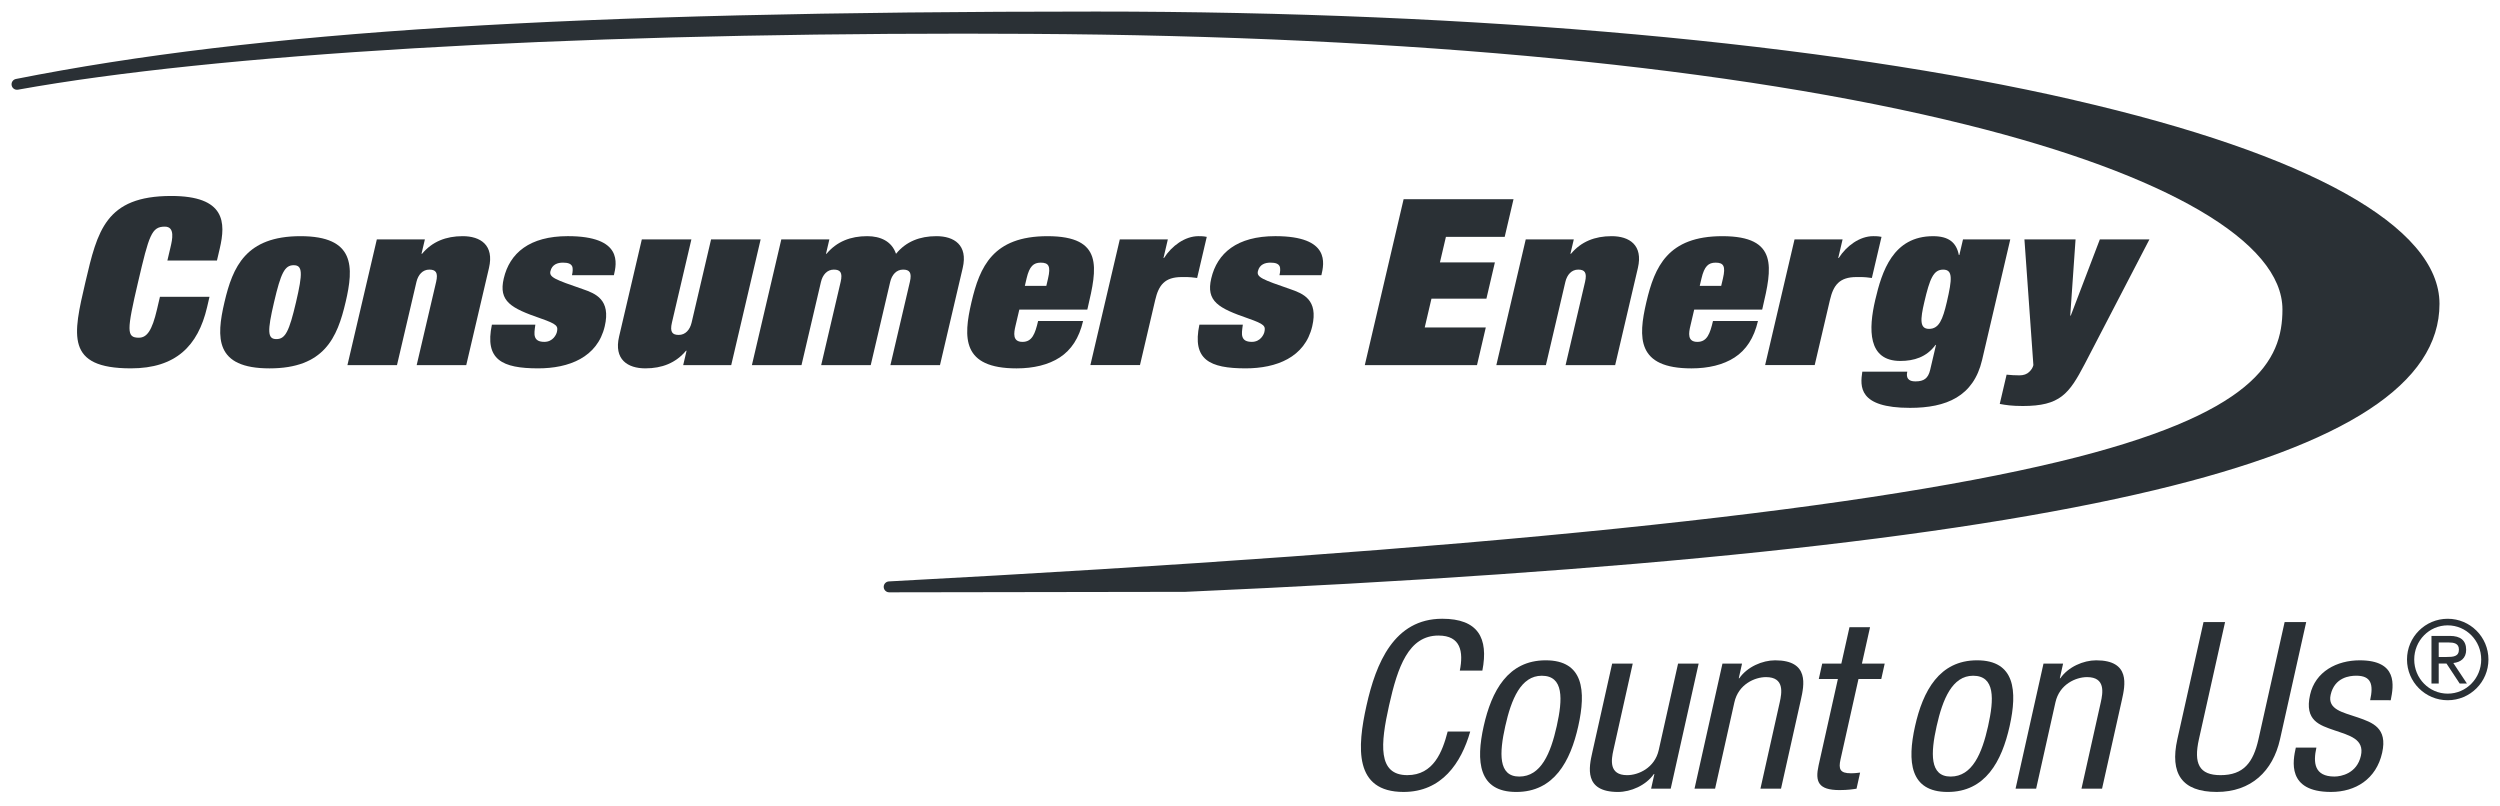 <svg fill="none" height="58" viewBox="0 0 180 58" width="180" xmlns="http://www.w3.org/2000/svg" xmlns:xlink="http://www.w3.org/1999/xlink"><clipPath id="a"><path d="m0 0h180v57.853h-180z"/></clipPath><g clip-path="url(#a)" fill="#131a1f" opacity=".9"><path d="m149.336 7.202c-17.858-4.108-42.873-6.37-70.436-6.37-37.833 0-60.36 1.405-77.753 4.854-.211.042-.349.245-.308.458.039.211.24.351.455.313 14.244-2.564 39.063-4.034 68.091-4.034 1.609 0 3.213.006 4.813.016 27.517.156 50.825 2.419 67.403 6.545 14.448 3.595 22.735 8.442 22.735 13.297 0 3.679-1.949 7.551-16.088 10.957-15.047 3.623-41.819 6.363-84.249 8.624-.213.013-.377.19-.372.402.007.213.18.383.393.383l21.326-.034c32.336-1.429 55.166-3.825 69.797-7.327 13.795-3.301 20.501-7.688 20.501-13.409 0-5.558-9.343-10.769-26.308-14.671"/><path d="m12.279 17.79c.121-.518.345-1.472-.41-1.472-.956 0-1.135.602-1.929 3.998-.817 3.496-.844 3.999.059 3.999.588 0 .953-.536 1.301-2.023l.216-.922h3.568l-.175.753c-.653 2.794-2.262 4.399-5.483 4.399-4.728 0-4.168-2.391-3.277-6.206.865-3.697 1.452-6.206 6.18-6.206 3.92 0 3.929 1.924 3.495 3.78l-.204.871h-3.569z"/><path d="m19.901 24.415c.644 0 .919-.552 1.413-2.66.494-2.107.475-2.66-.17-2.66-.643 0-.92.552-1.412 2.66-.494 2.107-.476 2.66.169 2.66zm4.982-2.66c-.598 2.559-1.538 4.768-5.476 4.768-3.938 0-3.845-2.209-3.245-4.768.595-2.542 1.534-4.751 5.472-4.751 3.939 0 3.845 2.208 3.25 4.751z"/><path d="m31.401 20.299c.16-.685-.031-.887-.492-.887-.478 0-.803.369-.925.887l-1.401 5.989h-3.568l2.116-9.05h3.46l-.243 1.037h.038c.74-.886 1.732-1.271 2.927-1.271 1.27 0 2.282.635 1.893 2.292l-1.636 6.992h-3.569z"/><path d="m38.545 23.377c-.053.385-.101.669-.023.887.079.218.267.35.672.35.626 0 .862-.536.901-.702.101-.436.023-.569-1.168-.986-2.129-.738-3.045-1.221-2.656-2.878.426-1.823 1.852-3.045 4.612-3.045 3.975 0 3.513 1.974 3.318 2.81h-3.018c.055-.234.081-.501.006-.652-.09-.166-.273-.251-.659-.251-.368 0-.781.118-.9.62-.101.434.338.601 2.33 1.288.919.317 2.032.752 1.582 2.675-.525 2.243-2.586 3.029-4.793 3.029-2.594 0-3.867-.62-3.331-3.146z"/><path d="m49.433 25.251h-.038c-.741.887-1.732 1.271-2.928 1.271-1.269 0-2.28-.634-1.892-2.292l1.636-6.992h3.569l-1.401 5.989c-.16.685.031.887.491.887.478 0 .804-.368.926-.887l1.401-5.989h3.569l-2.118 9.05h-3.458z"/><path d="m65.511 20.299c.16-.685-.032-.887-.492-.887-.478 0-.803.369-.925.887l-1.401 5.989h-3.568l1.401-5.989c.16-.685-.033-.887-.492-.887-.478 0-.804.369-.925.887l-1.401 5.989h-3.571l2.117-9.05h3.46l-.243 1.037h.037c.742-.886 1.734-1.271 2.929-1.271.957 0 1.772.368 2.076 1.271.722-.886 1.714-1.271 2.909-1.271 1.27 0 2.282.635 1.893 2.292l-1.636 6.992h-3.569z"/><path d="m75.46 20.048c.207-.887.045-1.137-.526-1.137-.515 0-.813.25-1.02 1.137l-.125.536h1.546zm-2.348 3.43c-.113.485-.23 1.137.507 1.137.699 0 .909-.586 1.125-1.505h3.239c-.289 1.238-.857 2.091-1.681 2.627-.824.535-1.895.786-3.109.786-3.939 0-3.845-2.208-3.247-4.768.595-2.542 1.535-4.751 5.473-4.751 4.067 0 3.563 2.309 2.903 5.136l-.037.151h-4.894z"/><path d="m80.625 17.238h3.459l-.313 1.339h.037c.552-.871 1.508-1.574 2.483-1.574.387 0 .489.034.596.051l-.693 2.96c-.124-.016-.268-.032-.429-.05-.162-.016-.309-.016-.677-.016-1.233 0-1.665.585-1.914 1.655l-1.096 4.684h-3.571z"/><path d="m89.484 23.377c-.053.385-.101.669-.023.887.079.218.267.35.672.35.626 0 .862-.535.901-.702.101-.436.022-.569-1.168-.986-2.128-.738-3.045-1.221-2.656-2.878.426-1.823 1.852-3.045 4.612-3.045 3.975 0 3.513 1.974 3.319 2.81h-3.019c.056-.234.081-.501.006-.652-.09-.166-.273-.251-.659-.251-.368 0-.781.118-.9.62-.101.434.338.601 2.33 1.288.919.317 2.032.752 1.582 2.675-.525 2.243-2.586 3.029-4.793 3.029-2.594 0-3.867-.62-3.331-3.146z"/><path d="m101.06 14.344h7.913l-.635 2.711h-4.232l-.431 1.839h3.957l-.61 2.61h-3.957l-.485 2.074h4.397l-.633 2.71h-8.078z"/><path d="m114.123 20.299c.159-.685-.032-.887-.492-.887-.479 0-.804.369-.926.887l-1.401 5.989h-3.568l2.116-9.05h3.46l-.243 1.037h.038c.739-.886 1.732-1.271 2.927-1.271 1.271 0 2.281.635 1.893 2.292l-1.636 6.992h-3.569z"/><path d="m124.052 20.048c.207-.887.045-1.137-.526-1.137-.515 0-.813.25-1.019 1.137l-.127.536h1.546zm-2.348 3.43c-.114.485-.229 1.137.506 1.137.699 0 .91-.586 1.125-1.505h3.239c-.29 1.238-.857 2.091-1.682 2.627-.824.535-1.894.786-3.109.786-3.938 0-3.844-2.208-3.246-4.768.595-2.542 1.535-4.751 5.473-4.751 4.067 0 3.562 2.309 2.902 5.136l-.036.151h-4.894z"/><path d="m129.206 17.238h3.46l-.313 1.339h.036c.553-.871 1.509-1.574 2.484-1.574.387 0 .489.034.596.051l-.694 2.96c-.124-.016-.268-.032-.428-.05-.163-.016-.31-.016-.678-.016-1.233 0-1.664.585-1.914 1.655l-1.096 4.684h-3.57z"/><path d="m139.907 19.413c-.699 0-.963.652-1.358 2.343-.293 1.254-.339 1.923.342 1.923.718 0 .985-.669 1.278-1.923.395-1.69.437-2.343-.262-2.343zm1.429-2.175h3.404l-2.03 8.683c-.616 2.627-2.575 3.445-5.187 3.445-3.734 0-3.596-1.538-3.437-2.608h3.239c-.057.233-.021.4.047.5.111.151.284.202.543.202.607 0 .915-.217 1.059-.837l.419-1.79h-.036c-.649.887-1.559 1.155-2.534 1.155-2.356 0-2.297-2.292-1.804-4.399.477-2.042 1.274-4.584 4.162-4.584 1.124 0 1.681.453 1.855 1.355h.037z"/><path d="m145.759 17.238h3.681l-.382 5.486h.037l2.093-5.486h3.57l-4.656 8.967c-1.129 2.157-1.776 3.027-4.461 3.027-.774 0-1.236-.067-1.659-.15l.493-2.107c.305.033.614.05.927.05.294 0 .535-.083.703-.251.164-.151.258-.318.298-.486z"/><path d="m105.857 52.668c-.648 2.268-2.048 4.352-4.8 4.352-3.583 0-3.342-3.21-2.666-6.235.675-3.025 1.975-6.235 5.45-6.235 2.577 0 3.345 1.378 2.89 3.731h-1.624c.27-1.361.069-2.521-1.536-2.521-2.153-.001-2.938 2.252-3.557 5.025-.619 2.773-.84 5.025 1.312 5.025 1.889 0 2.528-1.68 2.907-3.142z"/><path d="m112.085 52.282c.436-1.949.51-3.629-1.077-3.629-1.5 0-2.193 1.68-2.628 3.629-.437 1.949-.511 3.63 1.006 3.63 1.571 0 2.263-1.681 2.699-3.63zm-.795-4.74c2.735 0 2.913 2.203 2.346 4.74-.565 2.537-1.745 4.739-4.463 4.739-2.735 0-2.913-2.203-2.347-4.739.568-2.537 1.747-4.74 4.464-4.74z"/><path d="m120.291 56.786h-1.411l.236-1.058h-.035c-.573.823-1.665 1.293-2.584 1.293-2.488 0-2.086-1.798-1.849-2.857l1.427-6.385h1.482l-1.389 6.218c-.154.688-.353 1.815.988 1.815.793 0 1.983-.505 2.275-1.815l1.39-6.218h1.482z"/><path d="m124.017 47.778h1.41l-.236 1.059h.037c.571-.824 1.665-1.294 2.582-1.294 2.489 0 2.085 1.798 1.849 2.857l-1.426 6.386h-1.482l1.39-6.219c.153-.689.352-1.815-.99-1.815-.793 0-1.983.505-2.275 1.815l-1.39 6.219h-1.481z"/><path d="m133.163 45.157h1.481l-.585 2.621h1.64l-.247 1.11h-1.641l-1.291 5.78c-.162.722-.032 1.008.746 1.008.317 0 .501-.033.663-.05l-.258 1.159c-.202.034-.606.101-1.223.101-1.535 0-1.77-.605-1.508-1.781l1.388-6.217h-1.375l.247-1.11h1.377z"/><path d="m143.142 52.282c.436-1.949.511-3.629-1.077-3.629-1.499 0-2.192 1.68-2.627 3.629-.436 1.949-.512 3.63 1.006 3.63 1.57 0 2.263-1.681 2.698-3.63zm-.794-4.74c2.736 0 2.913 2.203 2.346 4.74-.566 2.537-1.746 4.739-4.463 4.739-2.735 0-2.913-2.203-2.347-4.739.568-2.537 1.747-4.74 4.464-4.74z"/><path d="m147.132 47.778h1.411l-.236 1.059h.036c.572-.824 1.665-1.294 2.582-1.294 2.488 0 2.086 1.798 1.85 2.857l-1.427 6.386h-1.482l1.39-6.219c.153-.689.353-1.815-.989-1.815-.793 0-1.984.505-2.275 1.815l-1.39 6.219h-1.482z"/><path d="m158.654 44.787h1.552l-1.883 8.435c-.395 1.766.022 2.589 1.557 2.589 1.658 0 2.355-.907 2.731-2.589l1.883-8.435h1.553l-1.884 8.435c-.515 2.303-2.083 3.798-4.554 3.798-2.522 0-3.39-1.327-2.839-3.798z"/><path d="m170.649 50.416c.256-1.142.076-1.765-1-1.765-.477 0-1.561.118-1.843 1.379-.236 1.058.884 1.26 1.964 1.629 1.066.369 2.143.756 1.746 2.538-.424 1.899-1.92 2.823-3.684 2.823-3.211 0-2.739-2.268-2.533-3.192h1.482c-.244 1.091-.148 2.083 1.3 2.083.476 0 1.618-.218 1.904-1.495.27-1.211-.838-1.463-1.903-1.832-1.064-.369-2.174-.689-1.758-2.553.375-1.68 1.931-2.488 3.573-2.488 2.753 0 2.453 1.815 2.235 2.874z"/><path d="m176.149 47.302c.475 0 .893-.022.893-.537 0-.451-.38-.507-.743-.507h-.711v1.044zm-1.083-1.517h1.328c.759 0 1.169.324 1.169 1.004 0 .608-.403.893-.924.948l.98 1.477h-.522l-.948-1.438h-.561v1.438h-.522zm3.581 1.699c0-1.36-1.075-2.459-2.412-2.459-1.335 0-2.411 1.099-2.411 2.459s1.076 2.458 2.411 2.458c1.337 0 2.412-1.098 2.412-2.458zm-2.412-2.933c1.621 0 2.933 1.312 2.933 2.933 0 1.619-1.312 2.933-2.933 2.933-1.62 0-2.931-1.313-2.931-2.933 0-1.621 1.311-2.933 2.931-2.933z"/></g></svg>